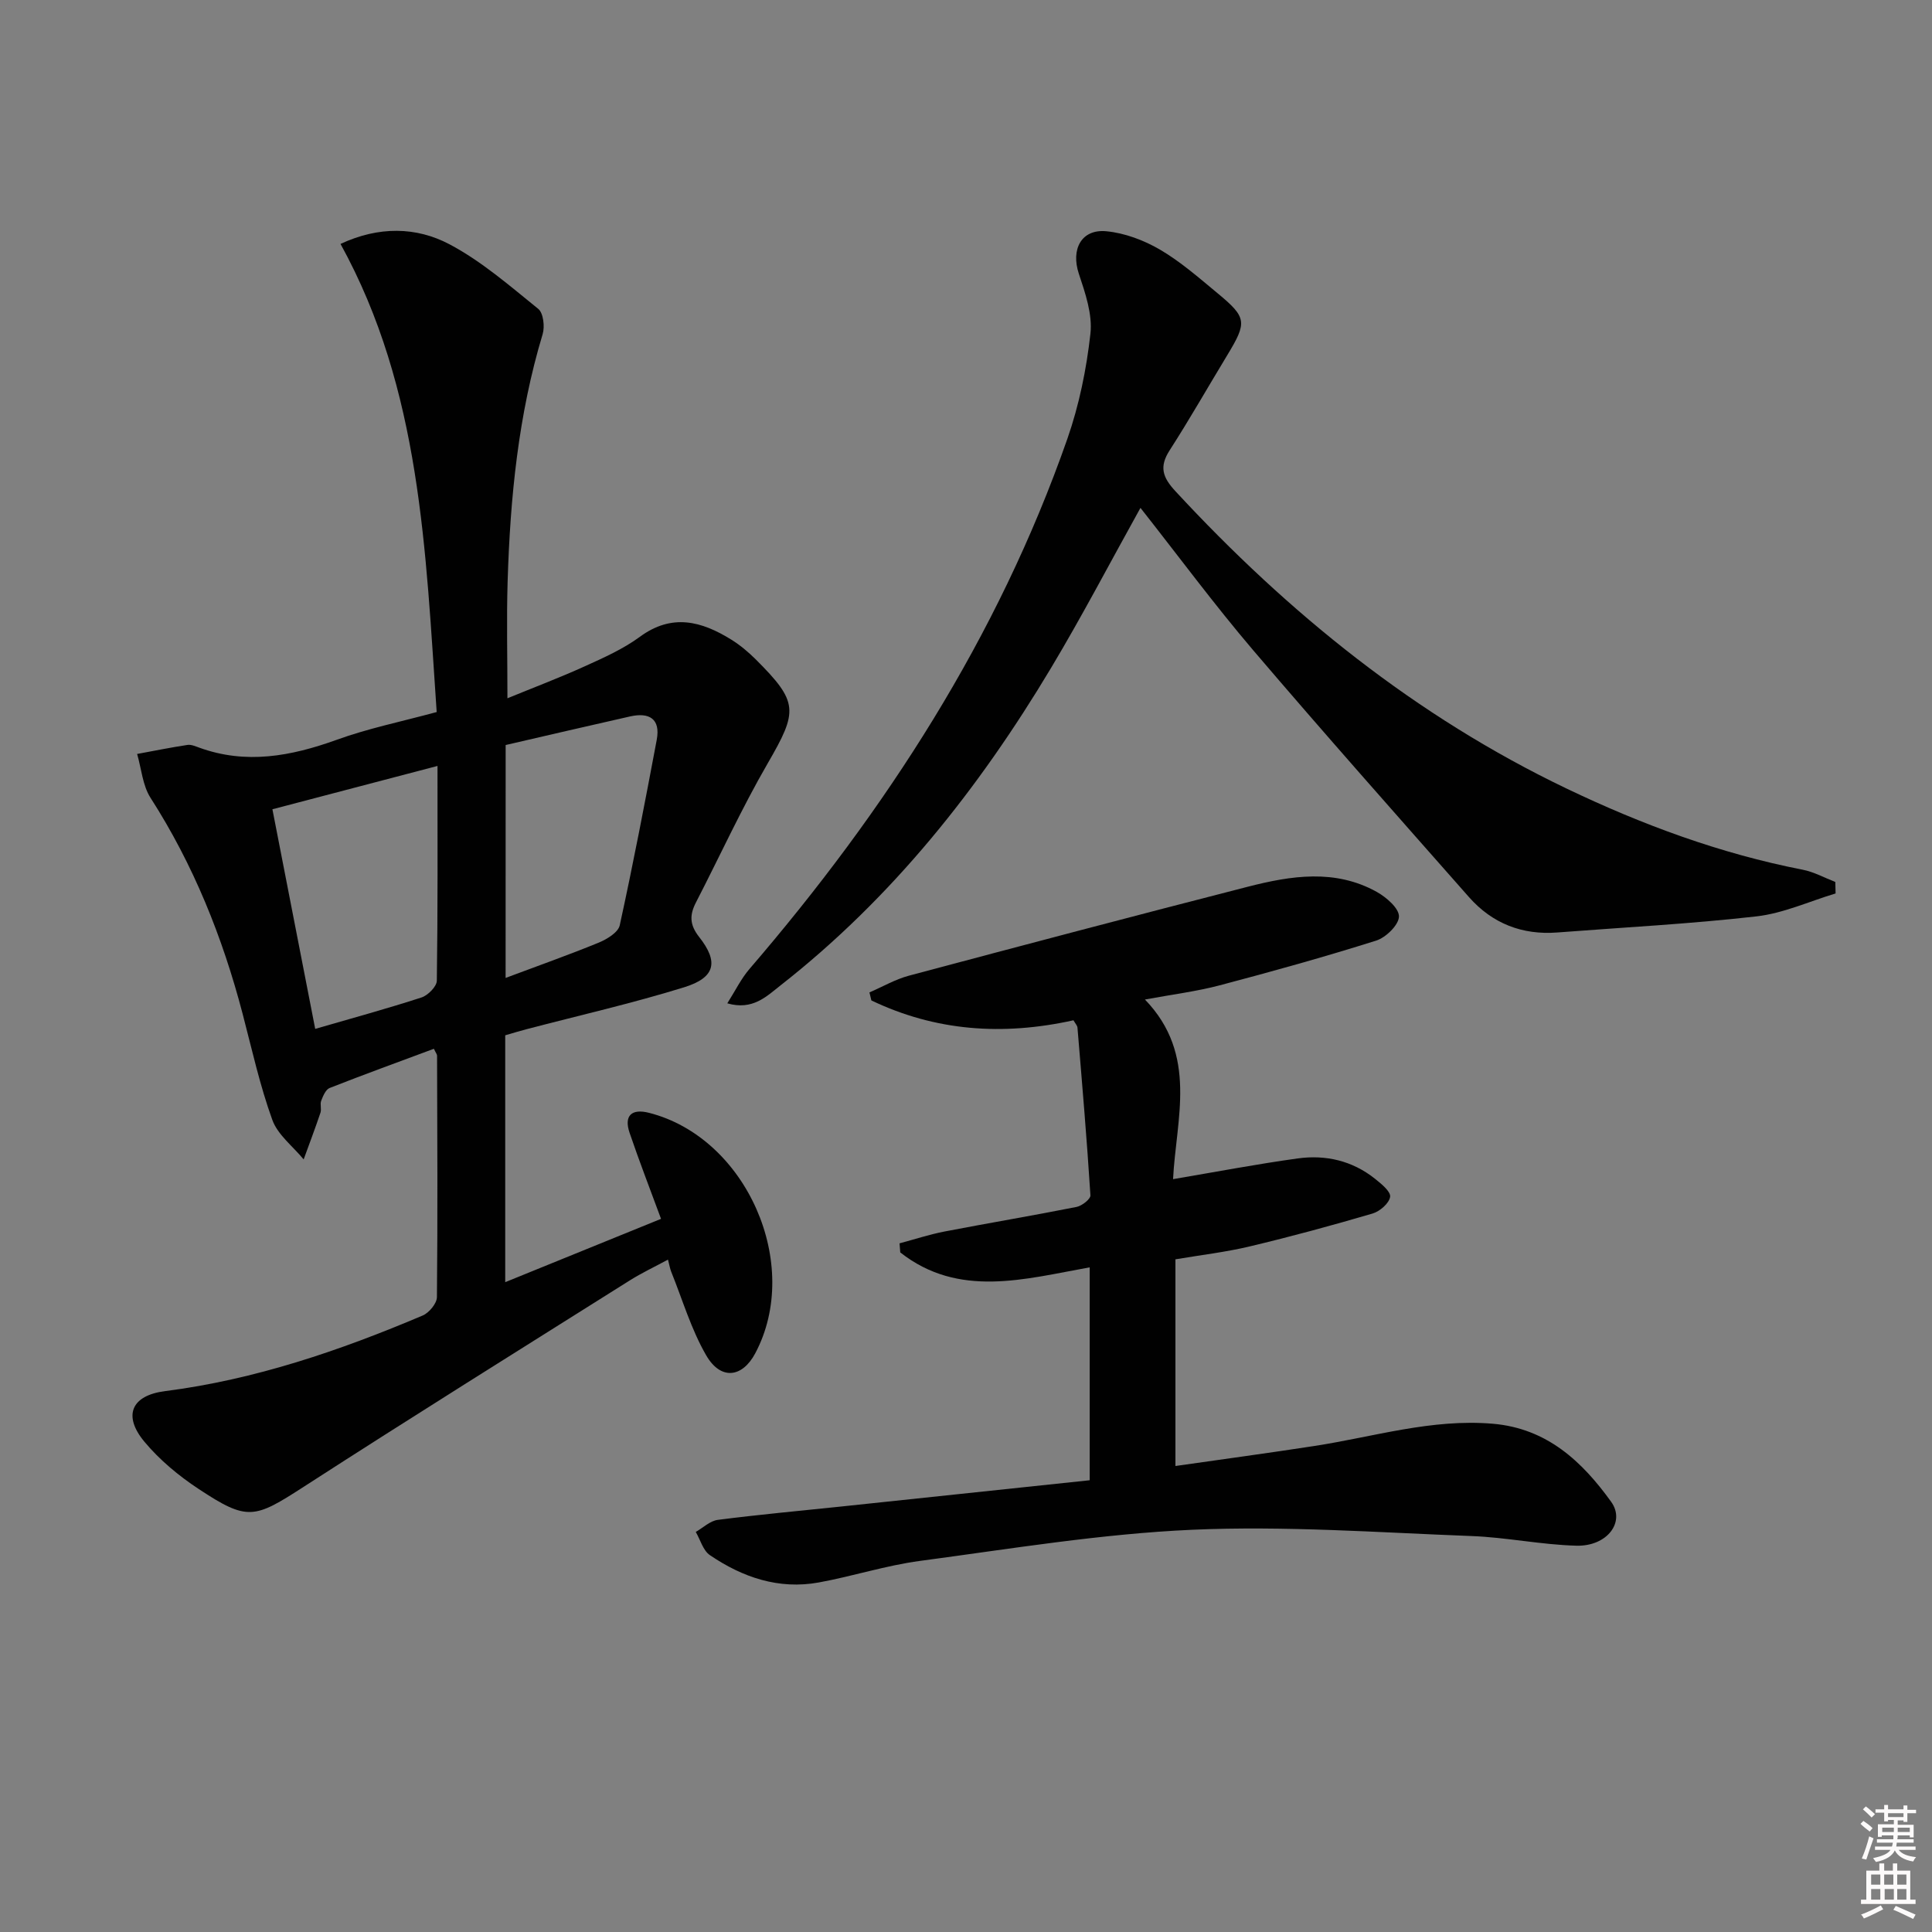 <svg enable-background="new 0 0 400 400" viewBox="0 0 400 400" xmlns="http://www.w3.org/2000/svg"><rect x="0" y="0" width="400" height="400" fill="#808080" stroke="none"/><path d="m385.2 377.6.6-.6c.6.4 1.3.9 1.9 1.5l-.6.7c-.8-.6-1.4-1.1-1.9-1.6zm.3 7.1c.6-1.4 1.1-2.9 1.5-4.5.3.1.6.3.9.4-.5 1.4-1 2.9-1.5 4.4l-.9-.2zm.2-10.1.6-.6c.7.5 1.3 1.1 1.9 1.6l-.7.7c-.6-.6-1.2-1.2-1.8-1.7zm8.4-.8h.8v.9h1.8v.7h-1.8v1.8h-.8v-.3h-1.2v.9h3.3v2.6h-.8v-.4h-2.5c0 .3 0 .6-.1.8h3.4v.7h-3.5c0 .3-.1.6-.1.8h4v.7h-3.5c.7.9 1.9 1.3 3.6 1.5-.2.2-.4.5-.6.9-1.9-.3-3.2-1.1-3.8-2.3-.5 1.1-1.8 2-3.9 2.4-.2-.3-.4-.5-.6-.8 1.9-.4 3.1-.9 3.6-1.7h-3.2v-.7h3.5c.1-.2.1-.5.2-.8h-3.3v-.7h3.4c0-.2 0-.5 0-.8h-2.4v.3h-.8v-2.6h3.3v-.9h-1.2v.3h-.8v-1.8h-1.8v-.7h1.8v-.9h.8v.9h3.2zm-4.4 5.5h2.4c0-.3 0-.6 0-.9h-2.4zm1.2-3.1h3.2v-.8h-3.2zm4.4 2.2h-2.4v.9h2.5v-.9z" fill="#fcfafa"/><path d="m389.2 385.8h.9v1.5h1.8v-1.5h.9v1.5h2.7v6h1.1v.9h-11.3v-.9h1.1v-6h2.7v-1.5zm.2 8.7.5.8c-1.2.6-2.5 1.3-4 1.9-.2-.3-.3-.6-.6-.8 1.6-.6 3-1.3 4.1-1.9zm-2-4.3h1.9v-2.1h-1.9zm0 3.1h1.9v-2.2h-1.9zm2.7-3.1h1.9v-2.1h-1.9zm.1 3.1h1.9v-2.2h-1.9zm2.3 1.3c1.4.6 2.7 1.2 4.1 1.8l-.5.9c-1.5-.7-2.8-1.4-4.1-1.9zm2.2-6.5h-1.9v2.1h1.9zm-1.9 5.2h1.9v-2.2h-1.9z" fill="#fcfafa"/><g fill="#010101"><path d="m90.41 147.42c-2.31-33.55-3.26-66.69-19.91-96.92 7.92-3.69 15.67-3.56 22.55.07 6.64 3.51 12.49 8.61 18.39 13.38 1.06.86 1.38 3.67.91 5.23-5.04 16.7-6.72 33.86-7.25 51.16-.24 7.76-.04 15.54-.04 24.23 5.46-2.24 10.81-4.26 16.01-6.62 3.93-1.78 7.97-3.58 11.41-6.11 6.65-4.89 12.78-3.23 18.93.59 1.82 1.13 3.51 2.55 5.03 4.06 8.93 8.91 8.79 10.7 2.49 21.58-5.4 9.33-9.89 19.17-14.84 28.77-1.33 2.58-1.34 4.61.66 7.15 4.11 5.2 3.32 8.43-3.12 10.42-10.76 3.33-21.77 5.83-32.67 8.69-1.43.37-2.84.81-4.36 1.25v51.11c10.97-4.46 21.47-8.73 32.26-13.11-2.24-6.08-4.5-11.9-6.51-17.81-1.21-3.55.41-5.07 4.03-4.14 20.19 5.14 31.77 31.4 21.98 49.8-2.7 5.06-7.14 5.6-10.15.41-3.11-5.37-4.9-11.51-7.25-17.33-.24-.6-.34-1.25-.66-2.49-2.81 1.52-5.46 2.76-7.93 4.32-22.51 14.17-45.08 28.24-67.42 42.67-10.3 6.65-11.67 7.2-21.83.49-4.11-2.71-8.06-5.99-11.2-9.75-4.57-5.47-2.67-9.62 4.24-10.5 18.62-2.38 36.19-8.38 53.36-15.66 1.32-.56 2.93-2.5 2.94-3.81.17-16.66.08-33.32.03-49.98 0-.29-.26-.59-.66-1.43-7.17 2.67-14.42 5.3-21.59 8.12-.81.32-1.36 1.66-1.74 2.64-.28.73.1 1.71-.15 2.47-1.09 3.24-2.31 6.45-3.48 9.67-2.23-2.71-5.37-5.08-6.49-8.18-2.58-7.13-4.22-14.61-6.15-21.97-4.15-15.84-10.17-30.85-19.06-44.7-1.65-2.57-1.89-6.04-2.78-9.09 3.47-.64 6.92-1.34 10.41-1.87.76-.12 1.64.27 2.42.55 9.71 3.54 19.02 1.79 28.43-1.59 6.5-2.37 13.35-3.76 20.76-5.77zm.17 11.16c-11.83 3.1-22.9 6.01-34.18 8.97 3.02 15.52 5.92 30.38 8.86 45.47 7.78-2.26 14.96-4.21 22.02-6.51 1.33-.44 3.14-2.26 3.16-3.47.21-14.45.14-28.9.14-44.46zm14.1 43.89c6.88-2.58 13.14-4.79 19.28-7.31 1.7-.7 4.03-2.12 4.35-3.58 2.79-12.75 5.25-25.58 7.66-38.41.82-4.36-1.56-5.73-5.52-4.84-8.55 1.92-17.08 3.92-25.76 5.92-.01 16.23-.01 31.97-.01 48.22z"/><path d="m222.25 211.24c-14.74 3.26-28.6 2.22-41.84-4.11-.13-.55-.26-1.11-.4-1.66 2.71-1.17 5.33-2.7 8.15-3.46 23.38-6.24 46.78-12.42 70.22-18.43 8.93-2.29 18.04-3.72 26.67 1.08 1.98 1.11 4.63 3.4 4.59 5.1-.04 1.74-2.7 4.34-4.71 4.98-10.72 3.38-21.56 6.4-32.44 9.27-4.74 1.25-9.65 1.86-15.44 2.93 11.07 11.46 6.43 24.79 5.82 37.19 8.92-1.51 17.34-3.12 25.82-4.29 5.78-.8 11.29.47 15.96 4.19 1.31 1.04 3.31 2.66 3.16 3.75-.19 1.34-2.13 3.03-3.64 3.47-8.41 2.47-16.87 4.77-25.4 6.8-4.98 1.19-10.1 1.78-15.41 2.68v42.79c9.84-1.41 19.33-2.69 28.79-4.15 12.27-1.89 24.26-5.68 36.93-4.6 11.19.96 18.47 7.79 24.5 16.17 3 4.18-.85 9.24-7.19 9.08-7.27-.19-14.5-1.73-21.77-2-19.26-.73-38.57-2.15-57.78-1.3-18.85.84-37.62 3.95-56.37 6.45-7.05.94-13.92 3.18-20.94 4.46-8.29 1.51-15.79-1.05-22.56-5.66-1.41-.96-1.97-3.17-2.92-4.8 1.52-.87 2.97-2.3 4.58-2.5 8.39-1.08 16.82-1.85 25.23-2.73 17.16-1.81 34.32-3.63 51.75-5.47 0-14.88 0-29.29 0-44.08-13.45 2.41-27.1 6.44-39.22-3.09-.05-.63-.1-1.25-.15-1.88 3.09-.82 6.14-1.83 9.27-2.44 9.12-1.76 18.28-3.29 27.39-5.1 1.11-.22 2.91-1.64 2.86-2.4-.73-11.58-1.72-23.14-2.68-34.7-.03-.45-.44-.85-.83-1.54z"/><path d="m380.04 184.98c-5.46 1.64-10.83 4.12-16.41 4.75-13.69 1.56-27.47 2.27-41.21 3.33-7.29.56-13.47-1.88-18.27-7.31-14.97-16.97-29.99-33.89-44.67-51.1-8.07-9.47-15.48-19.5-23.36-29.5-6.27 11.28-12.08 22.4-18.51 33.14-14.98 25.03-32.91 47.63-56.03 65.74-2.92 2.29-5.76 5.2-11 3.7 1.65-2.6 2.86-5.11 4.61-7.14 28.22-32.81 51.42-68.65 65.79-109.72 2.44-6.98 3.96-14.42 4.78-21.78.45-4.02-1.07-8.42-2.4-12.42-1.67-5.03.5-9.3 5.72-8.79 3.8.37 7.76 1.86 11.08 3.8 4.27 2.5 8.07 5.84 11.91 9.02 6.11 5.06 6.16 6 1.99 12.89-3.97 6.54-7.75 13.2-11.89 19.63-2.2 3.42-1.49 5.59 1.2 8.49 23.4 25.28 49.77 46.61 80.99 61.56 15.63 7.48 31.78 13.46 48.85 16.79 2.33.45 4.52 1.67 6.77 2.54.03.8.05 1.59.06 2.38z"/></g></svg>